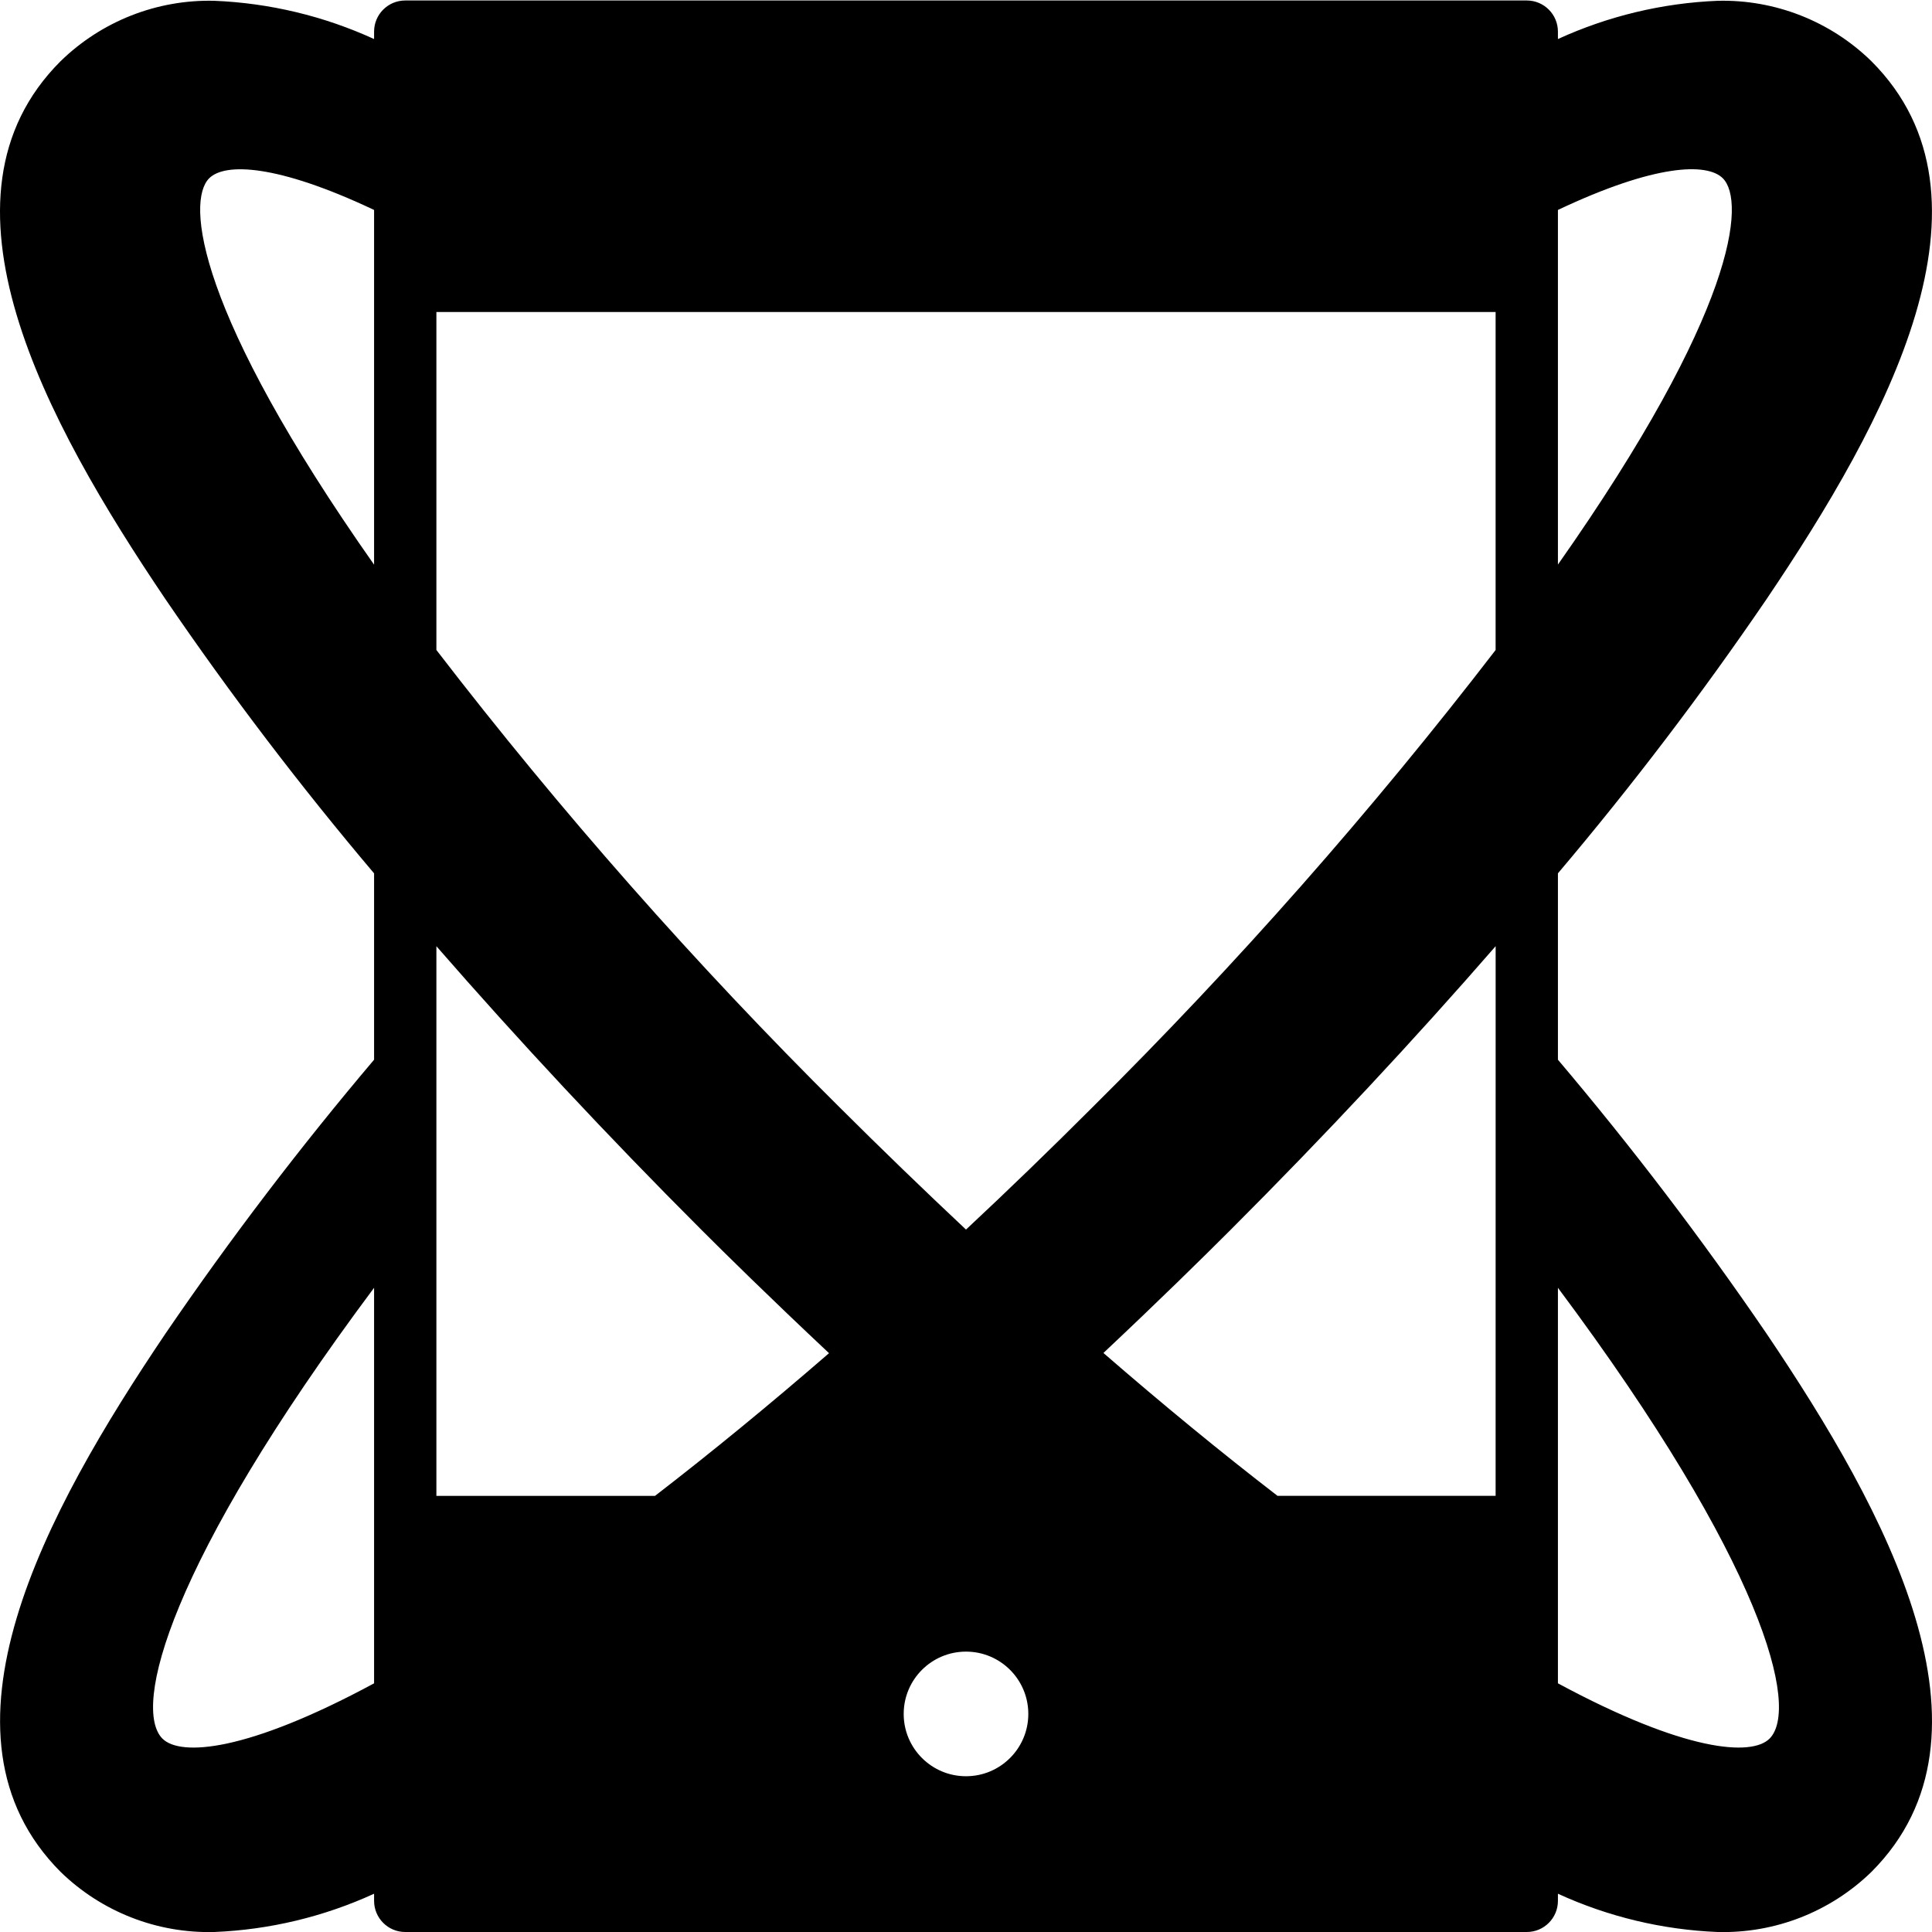 <svg
  height="496pt"
  viewBox="0 0 496.122 496"
  width="496pt"
  xmlns="http://www.w3.org/2000/svg"
>
  <g class="path-content">
    <path
      d="m274.863 392.062-1.68-1.441c-8.723-7.359-17.121-14.719-25.121-21.84-8.48 7.52-17.441 15.359-26.801 23.281-37.441 31.598-80.32 63.918-117.199 81.84v14.16h288v-14.16c-36.961-17.922-79.84-50.242-117.199-81.84zm-26.801 72c-13.254 0-24-10.746-24-24 0-13.258 10.746-24 24-24s24 10.742 24 24c0 13.254-10.746 24-24 24zm0 0"
    />
    <path
      d="m474.941 474.941c-9.039 8.77-21.25 13.504-33.84 13.121-17.176-1.137-33.902-5.969-49.039-14.16-36.961-17.922-79.84-50.242-117.199-81.84l-1.68-1.441-25.121-21.84c8.32-7.441 16.16-14.559 23.281-21.199 18.637 16.48 36.719 31.277 54 44.48 21.156 16.531 43.449 31.555 66.719 44.957 33.441 18.723 58.078 24.961 68 15.043 16.641-16.641-12-74.082-68-145.043v-32.078c19.547 22.961 37.863 46.941 54.879 71.84 29.281 43.359 58.961 97.121 28 128.16zm0 0"
    />
    <path
      d="m392.062 392.062h-66.738c21.164 16.535 43.465 31.559 66.738 44.957zm0 0"
    />
    <path
      d="m271.344 347.582c18-16.715 31.855-30.352 38.871-37.371 29.84-29.84 57.598-60 81.84-88.879 19.547-22.988 37.867-46.996 54.879-71.918 29.281-43.359 58.961-97.121 28-128.082-9.027-8.797-21.238-13.562-33.84-13.199-17.172 1.141-33.898 5.973-49.031 14.168v26.48c27.281-13.68 47.281-17.441 56-8.719 15.359 15.359-8 65.758-56 129.52-32.551 42.523-67.965 82.777-106 120.48-12.746 12.746-25.414 24.945-38 36.598-7.824 7.199-15.559 14.16-23.242 20.922-37.152 33.781-77.609 63.746-120.758 89.438-33.441 18.723-58.082 24.961-68 15.043-16.641-16.641 12-74.082 68-145.043v-32.078c-19.547 22.961-37.867 46.941-54.879 71.84-29.281 43.359-58.961 97.121-28 128.16 9.039 8.77 21.25 13.504 33.84 13.121 17.172-1.137 33.902-5.969 49.039-14.16 55.152-26.809 123.527-85.699 167.289-126.312zm0 0"
    />
    <path
      d="m224.781 347.582c7.68-6.762 15.418-13.688 23.242-20.922-12.547-11.664-25.258-23.895-37.961-36.598-38.035-37.703-73.449-77.957-106-120.48-48-63.762-71.359-114.16-56-129.52 8.719-8.723 28.719-4.961 56 8.719v-26.48c-15.137-8.195-31.867-13.023-49.039-14.16-12.602-.363-24.812 4.402-33.84 13.199-30.961 30.961-1.281 84.723 28 128.082 17.012 24.922 35.332 48.93 54.879 71.918 24.238 28.883 52 59.039 81.84 88.883 7.039 7.039 20.879 20.637 38.879 37.359zm0 0"
    />
    <path
      d="m104.062 437.02c23.262-13.398 45.547-28.426 66.695-44.957h-66.695zm0 0"
    />
    <path d="m104.062 72.062h288v-64h-288zm184-32" />
    <path d="m248.062 368.062-24 24h48zm0 0" />
  </g>
  <g class="path-border">
    <path
      d="m248.062 408.062c-17.672 0-32 14.324-32 32 0 17.672 14.328 32 32 32s32-14.328 32-32c0-17.676-14.328-32-32-32zm0 48c-8.836 0-16-7.164-16-16 0-8.84 7.164-16 16-16s16 7.16 16 16c0 8.836-7.164 16-16 16zm0 0"
    />
    <path
      d="m288.062 32.062h-80c-4.418 0-8 3.578-8 8 0 4.418 3.582 8 8 8h80c4.418 0 8-3.582 8-8 0-4.422-3.582-8-8-8zm0 0"
    />
    <path
      d="m320.062 32.062h-8c-4.418 0-8 3.578-8 8 0 4.418 3.582 8 8 8h8c4.418 0 8-3.582 8-8 0-4.422-3.582-8-8-8zm0 0"
    />
    <path
      d="m453.566 342.301c-16.613-24.32-34.473-47.762-53.504-70.238v-47.859c19.039-22.496 36.895-45.965 53.504-70.309 31.016-45.922 62.121-103.129 26.992-138.242-10.523-10.277-24.75-15.871-39.457-15.512-14.188.578-28.129 3.914-41.039 9.824v-1.902c0-4.422-3.582-8-8-8h-288c-4.418 0-8 3.578-8 8v1.902c-12.91-5.91-26.852-9.246-41.039-9.824-14.723-.355-28.965 5.25-39.496 15.543-35.082 35.082-4 92.289 27.023 138.211 16.613 24.344 34.477 47.816 53.512 70.316v47.852c-19.031 22.477-36.891 45.918-53.504 70.238-31.008 45.922-62.113 103.129-26.992 138.328 10.535 10.25 24.762 15.816 39.457 15.434 14.188-.578 28.129-3.918 41.039-9.832v1.832c0 4.418 3.582 8 8 8h288c4.418 0 8-3.582 8-8v-1.832c12.91 5.918 26.852 9.258 41.039 9.832 14.715.379 28.961-5.199 39.504-15.473 35.074-35.16 3.969-92.367-27.039-138.289zm-69.504 41.762h-56c-14.48-11.152-29.48-23.473-44.711-36.691 14.133-13.285 25.477-24.438 32.535-31.496 24.48-24.477 47.281-48.934 68.184-72.965zm0 16v23.008c-10.793-6.562-22.402-14.328-34.48-23.008zm16-69.434c52.969 70.984 62.105 108 54.344 115.777-4.641 4.621-21.734 3.375-54.344-14.203zm-152-14.945c-10.961-10.293-21.832-20.797-32.344-31.277-37.129-36.836-71.758-76.105-103.656-117.555v-86.789h272v86.797c-31.898 41.445-66.527 80.711-103.656 117.547-10.785 10.781-21.566 21.211-32.344 31.277zm-152-243.621v72.879c-45.719-65.031-48.258-93.305-42.344-99.223 4-4 17.336-3.699 42.344 8.133zm304 0v-18.211c24.992-11.832 38.32-12.16 42.344-8.133 5.91 5.918 3.375 34.191-42.344 99.199zm-288-56h272v48h-272zm-85.258 10.973c7.535-7.316 17.723-11.25 28.219-10.895 14.309.965 28.273 4.832 41.039 11.367v8.695c-26.039-11.199-43.656-11.797-53.656-1.797-23.641 23.629 17.008 89.168 55.254 139.992 32.781 42.82 68.445 83.352 106.746 121.32 10.398 10.398 21.086 20.688 31.887 30.855-3.789 3.461-7.57 6.867-11.336 10.223-15.789-14.793-27.527-26.398-33.398-32.23-29.746-29.746-57.121-59.48-81.375-88.379-19.379-22.77-37.539-46.555-54.402-71.246-27.543-40.832-55.719-91.137-28.977-117.906zm69.258 405.168c-32.609 17.602-49.703 18.816-54.344 14.203-7.762-7.762 1.375-44.801 54.344-115.777zm16-32.141h34.641c-12.098 8.656-23.688 16.375-34.641 23.016zm56.145-16h-56.145v-141.145c20.91 24 43.703 48.48 68.184 72.957 5.801 5.801 17.238 17.09 32.641 31.547-15.273 13.238-30.234 25.504-44.68 36.641zm-141.359 85.23c-26.785-26.887 1.391-77.23 28.957-118.031 11.746-17.359 25.258-35.488 40.258-54.059v7.051c-36.801 46.895-92.207 126.91-65.656 153.465 5.223 4.93 12.238 7.496 19.406 7.102 14.059 0 33.32-6.918 58.145-20.801 41.129-22.918 92.746-62.605 145.785-111.734.047-.055.129-.074.176-.129l.055-.086c12.547-11.629 25.125-23.742 37.746-36.344 38.297-37.973 73.961-78.508 106.742-121.328 38.258-50.824 78.906-116.363 55.266-140-10-10-27.617-9.434-53.656 1.797v-8.688c12.766-6.535 26.727-10.402 41.031-11.367 10.48-.355 20.652 3.562 28.184 10.855 26.809 26.809-1.398 77.113-28.977 117.953-16.863 24.691-35.02 48.473-54.398 71.246-24.25 28.891-51.625 58.625-81.367 88.371-20.48 20.461-126.48 124.469-203.961 162.133-14.055 7.664-29.594 12.223-45.559 13.363-10.465.379-20.633-3.508-28.176-10.77zm221.277-89.84c1.777 1.602 3.512 3.07 5.273 4.609h-10.496c1.777-1.555 3.488-3.066 5.223-4.609zm-136.062 100.609v-1.32c40.066-22.172 77.656-48.547 112.137-78.68h47.863c34.348 30.234 71.906 56.621 112 78.68v1.32zm357.254-10.816c-7.543 7.285-17.73 11.191-28.215 10.816-15.961-1.141-31.496-5.695-45.543-13.363-35.199-17.07-81.945-50.973-135.402-97.973 3.922-3.539 7.746-7.02 11.402-10.402 35.941 32.344 74.996 61.043 116.598 85.68 24.801 13.898 44.098 20.801 58.152 20.801 7.172.395 14.188-2.172 19.41-7.105 26.551-26.535-28.855-106.551-65.656-153.445v-7.051c15 18.57 28.512 36.699 40.246 54.051 27.578 40.809 55.754 91.152 29.008 117.992zm0 0"
    />
  </g>
</svg>
